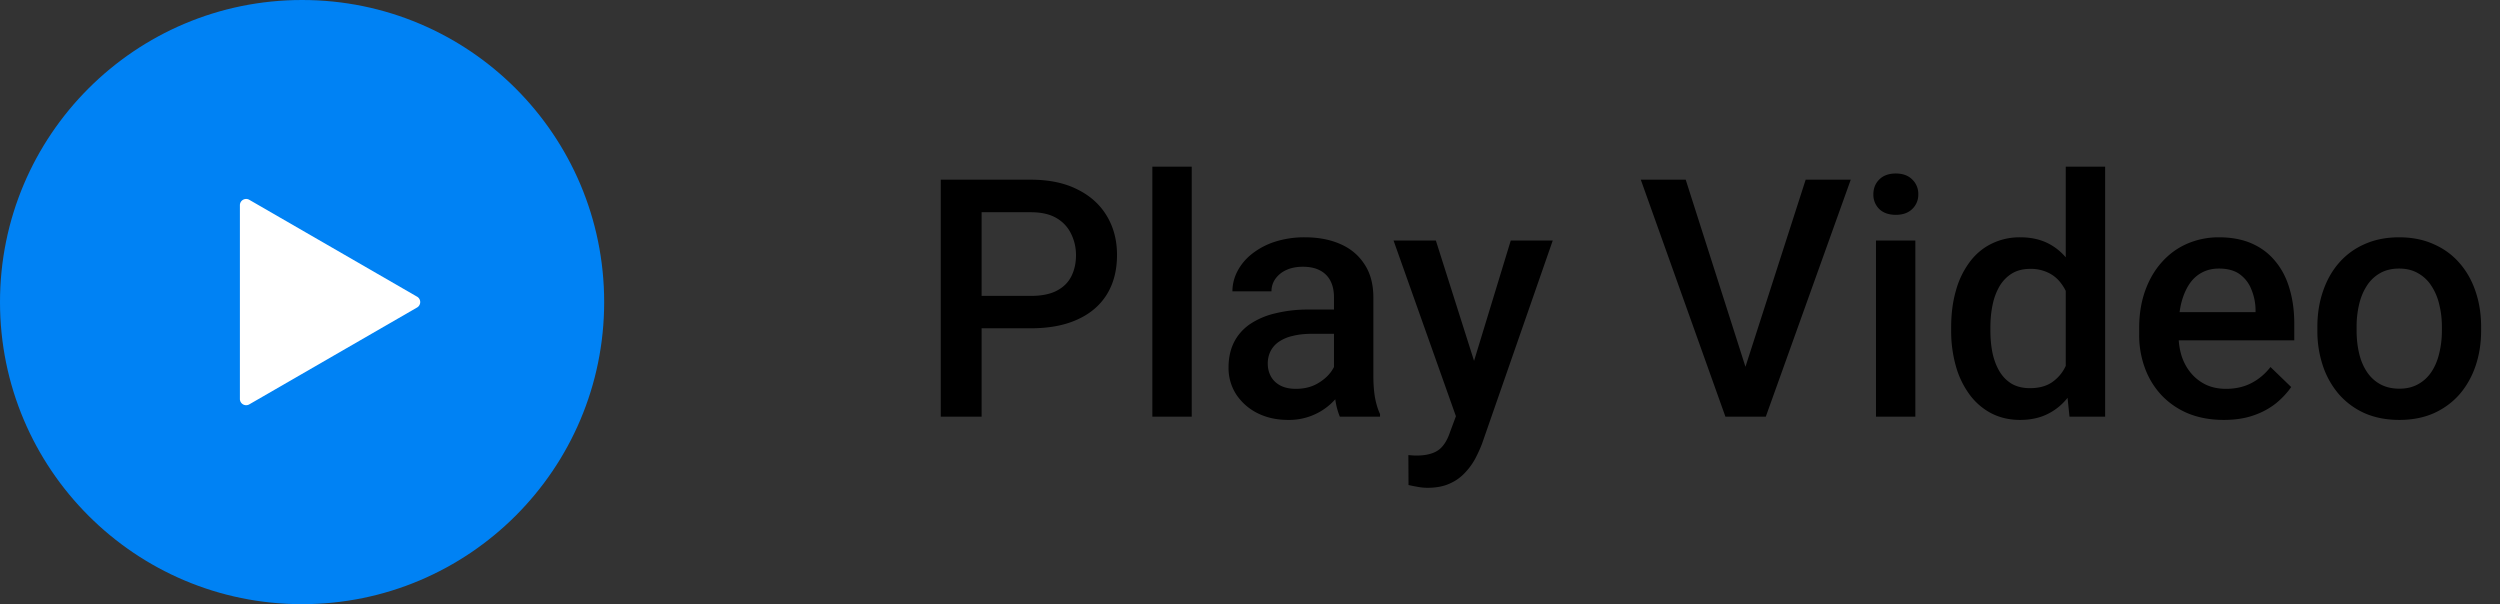 <svg xmlns="http://www.w3.org/2000/svg" width="120" height="29" fill="none"><rect width="100%" height="100%" fill="#333333" stroke="none"/><path fill="#000" d="M49.477 15.758h-2.961v-1.555h2.96c.516 0 .933-.083 1.25-.25.318-.166.55-.396.696-.687.15-.297.226-.636.226-1.016 0-.36-.075-.695-.226-1.008a1.727 1.727 0 0 0-.695-.765c-.318-.193-.735-.29-1.25-.29h-2.36V20h-1.96V8.625h4.32c.88 0 1.627.156 2.242.469.62.307 1.09.734 1.414 1.281.323.542.484 1.162.484 1.86 0 .734-.161 1.364-.484 1.89-.323.526-.794.93-1.414 1.21-.615.282-1.362.423-2.242.423ZM57.203 8v12h-1.89V8h1.89Zm6.828 10.305v-4.032c0-.302-.054-.562-.164-.78a1.149 1.149 0 0 0-.5-.509c-.219-.12-.495-.18-.828-.18-.307 0-.573.053-.797.157a1.288 1.288 0 0 0-.523.422 1.018 1.018 0 0 0-.188.601h-1.875c0-.333.081-.656.242-.968a2.59 2.59 0 0 1 .704-.836 3.51 3.51 0 0 1 1.101-.578 4.58 4.58 0 0 1 1.438-.211c.635 0 1.198.106 1.687.32.495.213.883.536 1.164.969.287.427.43.963.43 1.61v3.757c0 .385.026.732.078 1.039.057.302.138.565.242.789V20h-1.93a3.332 3.332 0 0 1-.21-.773 6.313 6.313 0 0 1-.07-.922Zm.274-3.446.015 1.164H62.97c-.35 0-.657.034-.922.102a1.893 1.893 0 0 0-.664.281 1.22 1.22 0 0 0-.399.453 1.326 1.326 0 0 0-.132.602c0 .224.052.43.156.617.104.182.255.326.453.43.203.104.448.156.734.156.386 0 .722-.078 1.008-.234.292-.162.521-.357.688-.586.166-.235.255-.456.265-.664l.61.836c-.063.213-.17.442-.32.687-.152.245-.35.48-.594.703a2.956 2.956 0 0 1-2.023.75c-.553 0-1.045-.11-1.477-.328a2.625 2.625 0 0 1-1.016-.898 2.33 2.33 0 0 1-.367-1.29c0-.447.083-.843.25-1.187.172-.349.422-.64.75-.875a3.63 3.63 0 0 1 1.218-.531 6.52 6.52 0 0 1 1.641-.188h1.477Zm5.914 4.22 2.297-7.532h2.015l-3.39 9.742c-.079.208-.18.435-.305.68a3.086 3.086 0 0 1-.492.695 2.186 2.186 0 0 1-.742.54c-.297.14-.657.21-1.079.21-.166 0-.328-.016-.484-.047a7.822 7.822 0 0 1-.43-.086l-.007-1.437.187.015c.078.006.14.008.188.008.312 0 .572-.039.78-.117.21-.073.378-.193.509-.36.135-.166.25-.39.343-.671l.61-1.64Zm-1.297-7.532 2.008 6.328.336 1.984-1.305.336-3.07-8.648h2.03Zm14.758 6.375 2.992-9.297h2.164L84.758 20h-1.461l.383-2.078Zm-2.766-9.297 2.969 9.297.406 2.078H82.82L78.758 8.625h2.156Zm11.023 2.922V20h-1.89v-8.453h1.89Zm-2.015-2.219c0-.286.094-.523.281-.71.193-.194.459-.29.797-.29.333 0 .596.096.79.29a.95.95 0 0 1 .288.71.94.94 0 0 1-.289.703c-.193.188-.456.281-.789.281-.338 0-.604-.093-.797-.28a.954.954 0 0 1-.281-.704Zm9.234 8.922V8h1.891v12h-1.711l-.18-1.75Zm-5.5-2.383v-.164c0-.64.076-1.224.227-1.75a4.12 4.12 0 0 1 .656-1.367c.287-.386.635-.68 1.047-.883a3.035 3.035 0 0 1 1.39-.312c.511 0 .959.099 1.344.296.386.198.714.482.985.852.27.365.487.802.648 1.313.162.505.276 1.067.344 1.687v.524a8.442 8.442 0 0 1-.344 1.656c-.161.5-.377.932-.648 1.297-.271.364-.602.646-.993.843-.385.198-.835.297-1.351.297-.51 0-.971-.107-1.383-.32a3.056 3.056 0 0 1-1.039-.898 4.23 4.23 0 0 1-.656-1.36 6.18 6.18 0 0 1-.227-1.71Zm1.883-.164v.164c0 .386.034.745.102 1.078.072.334.184.628.336.883.15.25.346.448.585.594.245.14.537.21.876.21.427 0 .778-.093 1.054-.28a1.92 1.92 0 0 0 .649-.758c.161-.323.27-.683.328-1.078v-1.414a3.453 3.453 0 0 0-.196-.86 2.297 2.297 0 0 0-.382-.695 1.613 1.613 0 0 0-.602-.469 1.885 1.885 0 0 0-.836-.172c-.344 0-.635.073-.875.219-.24.146-.437.346-.594.602a2.96 2.96 0 0 0-.336.89c-.072.339-.109.7-.109 1.086Zm11.203 4.453c-.625 0-1.19-.101-1.695-.304a3.741 3.741 0 0 1-1.281-.868 3.837 3.837 0 0 1-.805-1.304 4.558 4.558 0 0 1-.281-1.617v-.313c0-.662.096-1.26.289-1.797.192-.536.461-.995.804-1.375.344-.385.75-.68 1.219-.883a3.793 3.793 0 0 1 1.524-.304c.604 0 1.132.101 1.586.304.453.203.828.49 1.125.86.302.364.526.8.671 1.304.151.506.227 1.063.227 1.672v.805h-6.531v-1.352h4.672v-.148a2.636 2.636 0 0 0-.204-.953 1.612 1.612 0 0 0-.554-.719c-.25-.182-.584-.273-1-.273-.313 0-.591.067-.836.203-.24.13-.44.32-.602.57-.161.25-.286.552-.375.906a5.111 5.111 0 0 0-.125 1.18v.313c0 .37.05.713.149 1.03.104.313.255.587.453.821.198.234.437.42.719.555.281.13.601.195.961.195.453 0 .856-.091 1.21-.273.355-.183.662-.44.922-.774l.993.961c-.183.266-.42.521-.711.766a3.57 3.57 0 0 1-1.071.586c-.416.15-.901.226-1.453.226Zm4.492-4.289v-.18c0-.609.089-1.174.266-1.695.177-.526.432-.982.766-1.367.338-.39.75-.693 1.234-.906.49-.219 1.042-.328 1.656-.328.62 0 1.172.109 1.656.328.49.213.904.515 1.243.906.338.385.596.841.773 1.367.177.521.266 1.086.266 1.695v.18c0 .61-.089 1.175-.266 1.695-.177.521-.435.977-.773 1.368-.339.385-.75.687-1.235.906-.484.213-1.034.32-1.648.32-.62 0-1.175-.107-1.664-.32a3.584 3.584 0 0 1-1.235-.906 4.063 4.063 0 0 1-.773-1.367 5.237 5.237 0 0 1-.266-1.696Zm1.883-.18v.18c0 .38.039.74.117 1.078.078.339.201.636.368.89.166.256.38.457.64.602.261.146.57.22.93.22.349 0 .651-.074.906-.22.261-.145.474-.346.641-.601.166-.255.289-.552.367-.89.083-.34.125-.699.125-1.079v-.18c0-.374-.042-.729-.125-1.062a2.724 2.724 0 0 0-.375-.898 1.79 1.79 0 0 0-.641-.61c-.255-.15-.56-.226-.914-.226s-.661.075-.922.226a1.807 1.807 0 0 0-.632.61c-.167.26-.29.56-.368.898a4.652 4.652 0 0 0-.117 1.063Z"/><circle cx="14.5" cy="14.5" r="14.5" fill="#0082F4"/><path fill="#fff" d="M20.02 14.24a.3.3 0 0 1 0 .52l-8.055 4.65a.3.3 0 0 1-.45-.259V9.85a.3.3 0 0 1 .45-.26l8.056 4.651Z"/></svg>